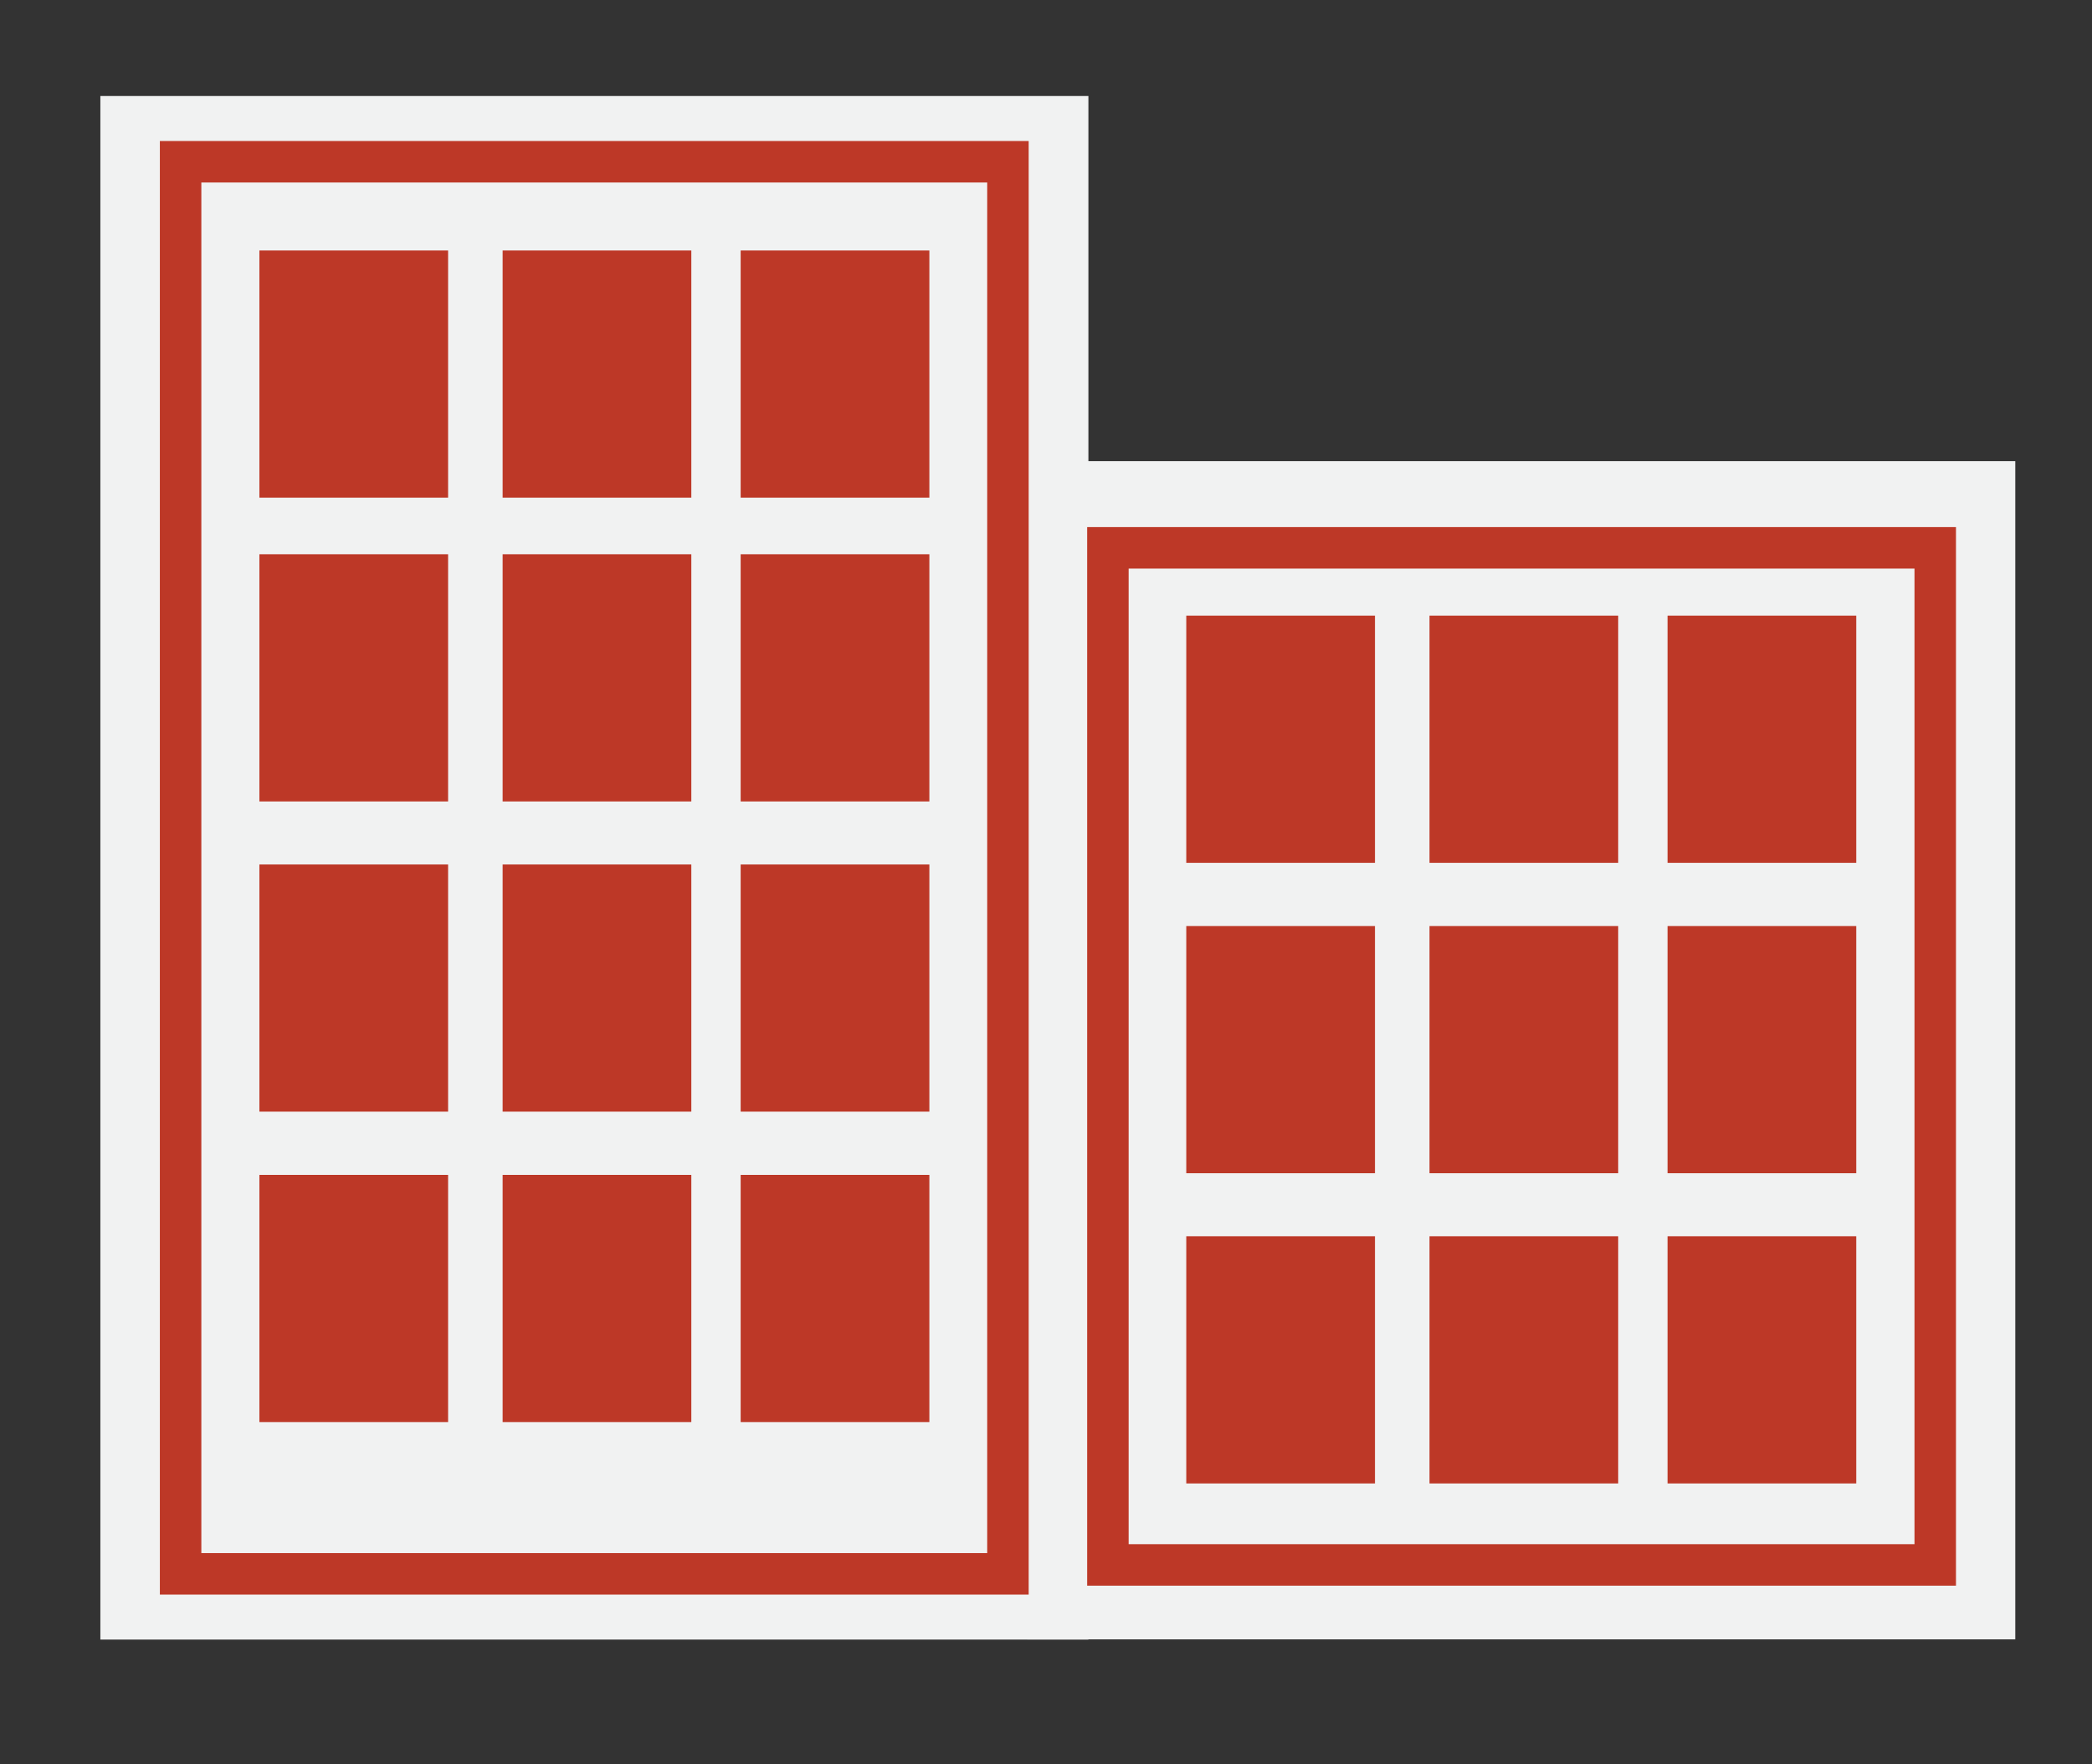 <?xml version="1.0" encoding="UTF-8"?>
<svg id="Layer_1" data-name="Layer 1" xmlns="http://www.w3.org/2000/svg" viewBox="0 0 100.89 85.07">
  <rect x="0" y="0" width="100.89" height="85.07" fill="#333333" stroke="none"/>
  <defs>
    <style>
      .cls-1 {
        fill: none;
        stroke: #bd3827;
        stroke-miterlimit: 10;
        stroke-width: 2px;
      }

      .cls-2 {
        fill: #f1f2f2;
      }

      .cls-3 {
        fill: #bd3827;
      }
    </style>
  </defs>
  <g>
    <g>
      <rect class="cls-2" x="4.84" y="4.63" width="47.65" height="74.44"/>
      <rect class="cls-2" x="49.54" y="22.24" width="47.65" height="56.82"/>
    </g>
    <rect class="cls-1" x="8.71" y="7.8" width="39.9" height="68.1"/>
    <rect class="cls-1" x="53.43" y="26.42" width="39.9" height="49.05"/>
  </g>
  <g>
    <rect class="cls-3" x="12.51" y="12.08" width="9.1" height="11.92"/>
    <rect class="cls-3" x="12.51" y="26.73" width="9.1" height="11.92"/>
    <rect class="cls-3" x="12.51" y="41.69" width="9.1" height="11.92"/>
    <rect class="cls-3" x="12.51" y="56.66" width="9.1" height="11.92"/>
    <rect class="cls-3" x="24.24" y="12.08" width="9.1" height="11.92"/>
    <rect class="cls-3" x="24.24" y="26.73" width="9.1" height="11.92"/>
    <rect class="cls-3" x="24.24" y="41.69" width="9.1" height="11.92"/>
    <rect class="cls-3" x="24.24" y="56.66" width="9.1" height="11.92"/>
    <rect class="cls-3" x="35.72" y="12.08" width="9.1" height="11.92"/>
    <rect class="cls-3" x="35.72" y="26.73" width="9.1" height="11.92"/>
    <rect class="cls-3" x="35.72" y="41.69" width="9.1" height="11.92"/>
    <rect class="cls-3" x="35.72" y="56.66" width="9.1" height="11.92"/>
    <rect class="cls-3" x="57.21" y="29.69" width="9.1" height="11.92"/>
    <rect class="cls-3" x="57.21" y="44.66" width="9.1" height="11.92"/>
    <rect class="cls-3" x="57.21" y="59.62" width="9.1" height="11.92"/>
    <rect class="cls-3" x="68.94" y="29.69" width="9.1" height="11.92"/>
    <rect class="cls-3" x="68.94" y="44.66" width="9.1" height="11.92"/>
    <rect class="cls-3" x="68.94" y="59.62" width="9.1" height="11.92"/>
    <rect class="cls-3" x="80.42" y="29.69" width="9.1" height="11.92"/>
    <rect class="cls-3" x="80.42" y="44.66" width="9.1" height="11.92"/>
    <rect class="cls-3" x="80.42" y="59.62" width="9.1" height="11.92"/>
  </g>
</svg>

